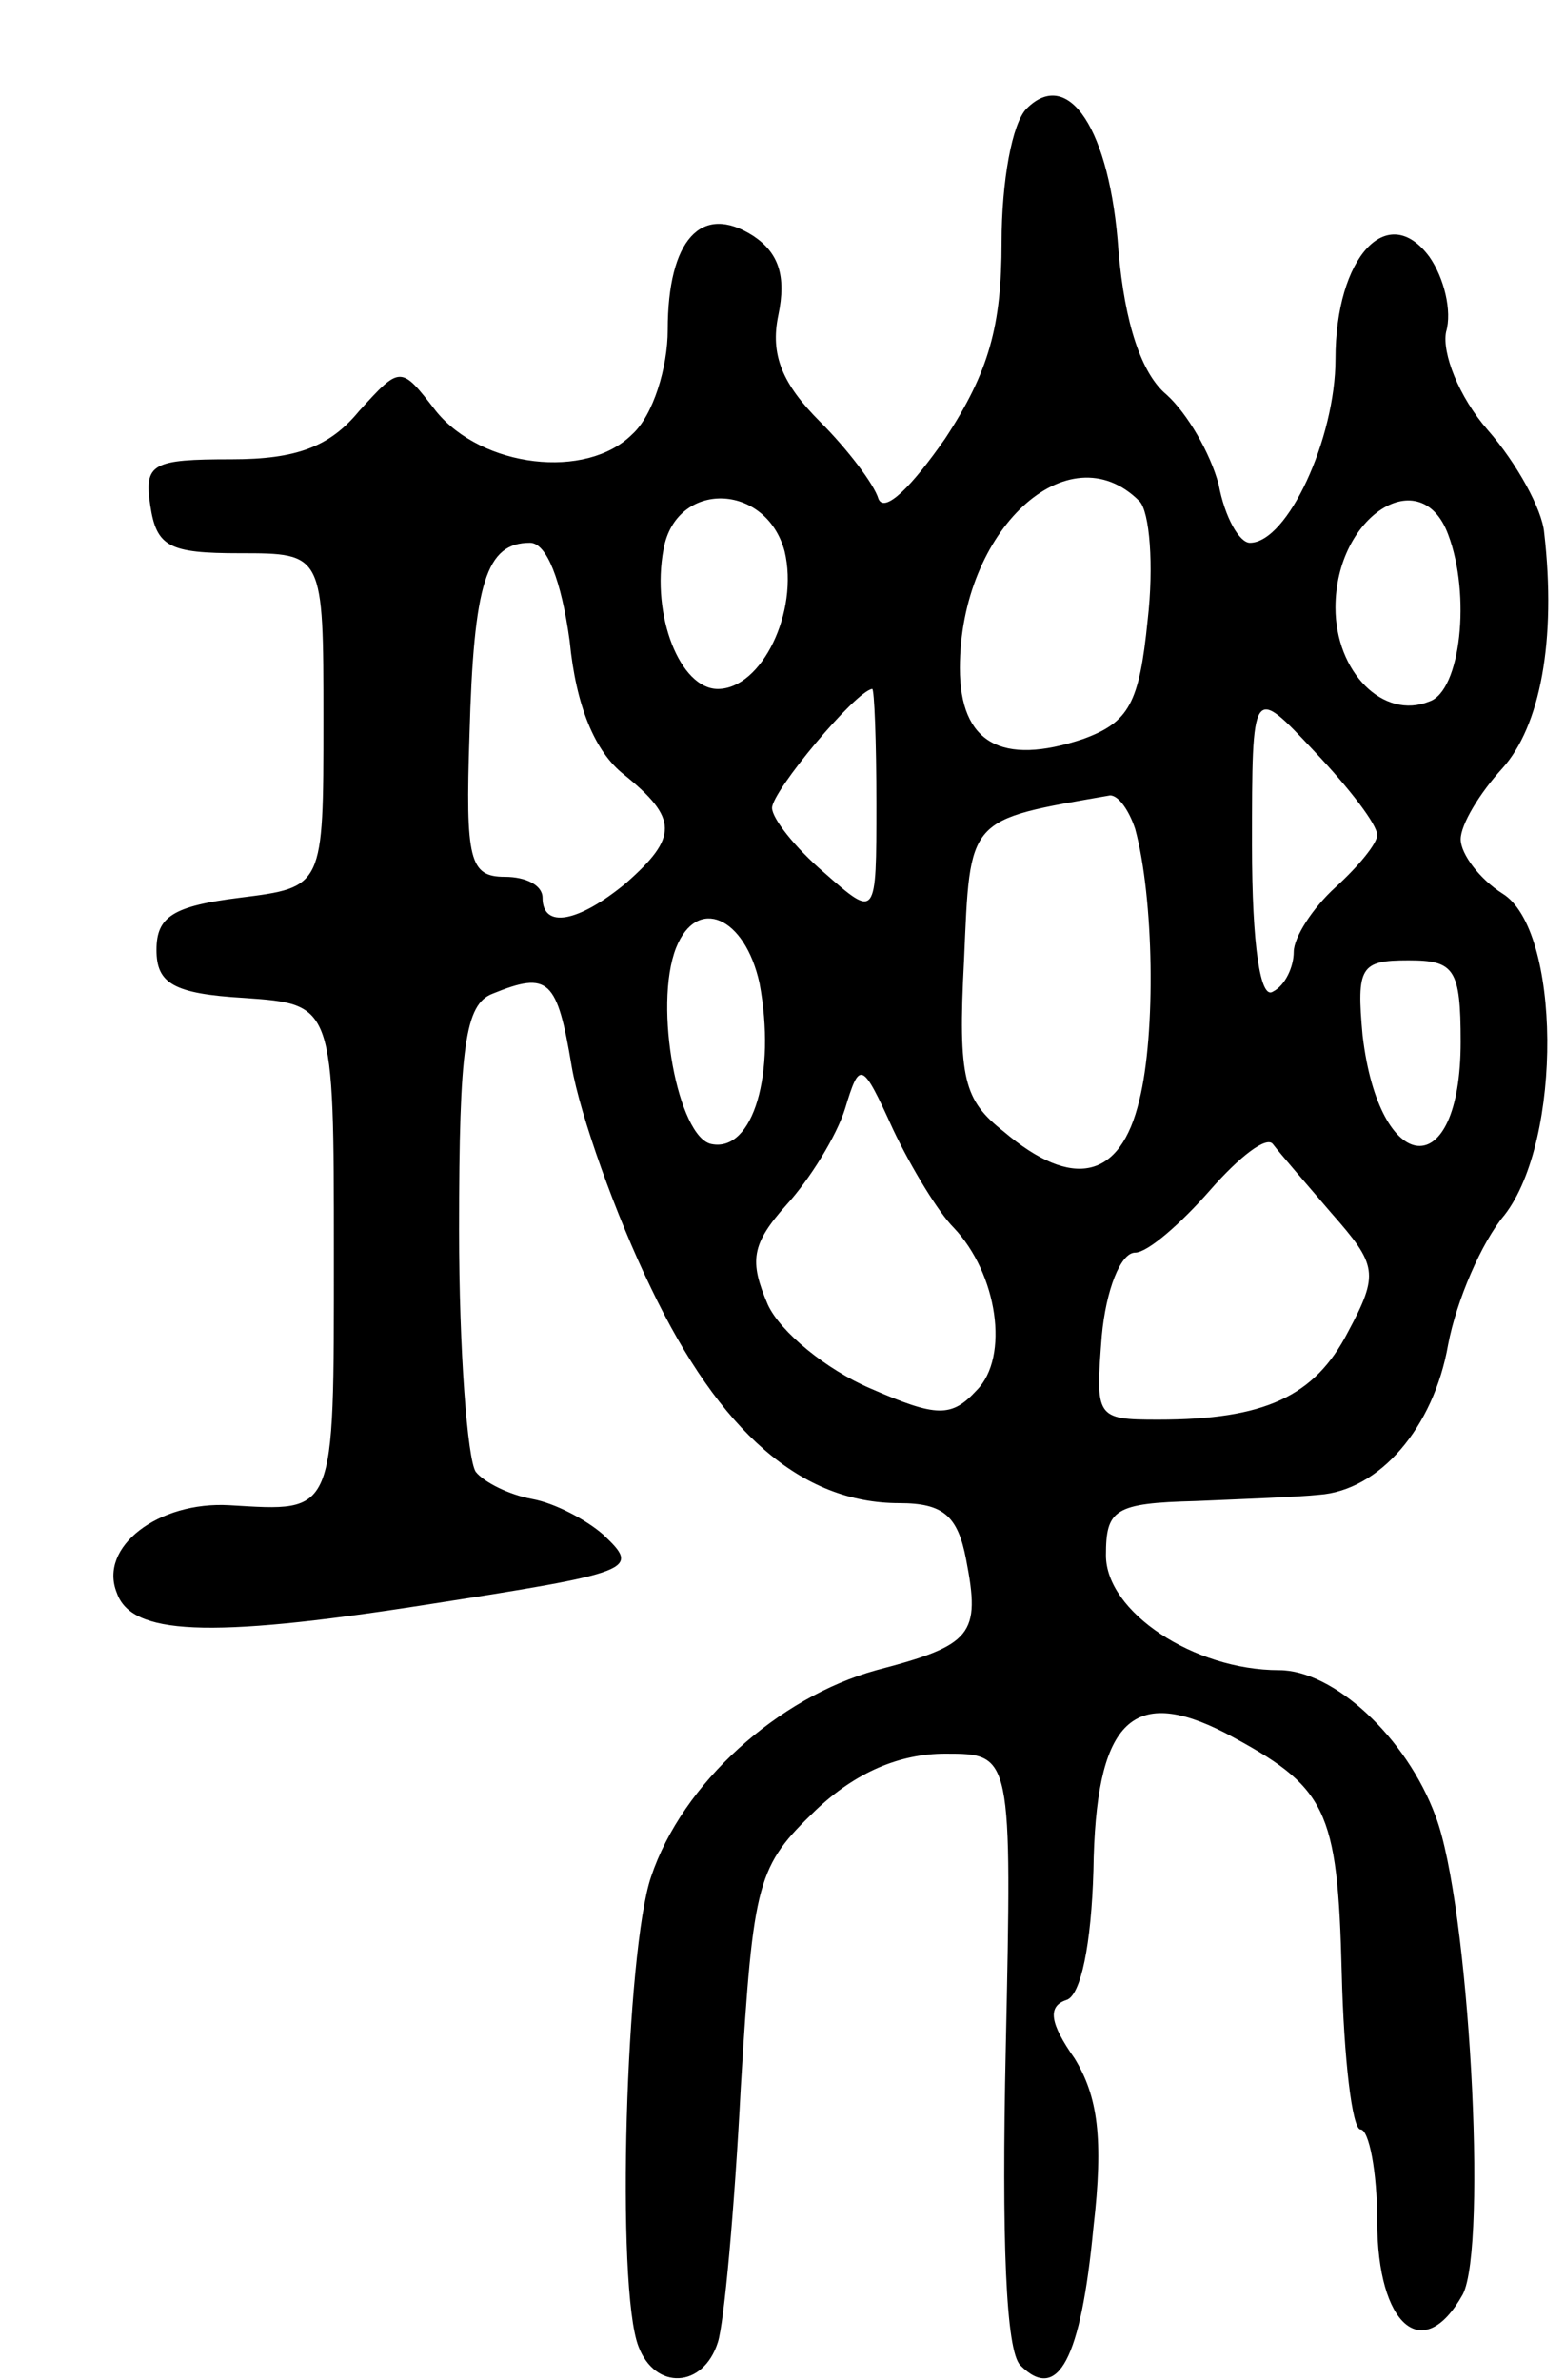 <svg version="1.0" xmlns="http://www.w3.org/2000/svg"
 width="75pt" height="114pt" viewBox="0 0 75 114"
 preserveAspectRatio="xMidYMid meet">
<g transform="translate(0,114) scale(0.1,-0.1)"
fill="#000000" stroke="none">
<path d="M492 1088 c-7 -7 -12 -35 -12 -64 0 -40 -6 -62 -27 -94 -16 -23 -29
-36 -32 -29 -2 7 -15 24 -28 37 -18 18 -24 32 -20 51 4 19 0 30 -12 38 -25 16
-41 -2 -41 -45 0 -18 -7 -41 -17 -50 -22 -22 -72 -16 -94 11 -17 22 -17 22
-37 0 -14 -17 -30 -23 -61 -23 -38 0 -42 -2 -39 -22 3 -20 9 -23 43 -23 40 0
40 0 40 -80 0 -80 0 -80 -40 -85 -32 -4 -40 -9 -40 -25 0 -16 8 -21 42 -23 43
-3 43 -3 43 -123 0 -126 1 -123 -50 -120 -34 2 -63 -20 -54 -42 7 -20 43 -22
146 -6 103 16 105 17 87 34 -8 7 -23 15 -34 17 -11 2 -23 8 -27 13 -4 6 -8 58
-8 116 0 88 3 108 16 113 27 11 31 7 38 -35 4 -23 21 -71 38 -106 33 -69 72
-103 119 -103 21 0 28 -6 32 -27 7 -36 3 -41 -43 -53 -47 -13 -93 -54 -108
-99 -12 -35 -17 -197 -6 -225 8 -21 31 -20 38 2 3 9 8 64 11 122 6 100 8 106
36 133 19 18 40 27 62 27 32 0 32 0 29 -141 -2 -92 0 -145 7 -152 18 -18 29 3
35 66 5 43 2 63 -9 81 -12 17 -13 25 -4 28 7 2 12 27 13 62 1 71 18 89 63 66
49 -26 54 -36 56 -115 1 -41 5 -75 9 -75 4 0 8 -20 8 -44 0 -50 22 -69 41 -35
12 23 3 187 -13 229 -14 38 -49 70 -75 70 -41 0 -83 28 -83 55 0 22 4 25 43
26 23 1 50 2 59 3 29 2 55 32 62 72 4 21 16 49 27 62 28 36 27 137 -1 154 -11
7 -20 19 -20 26 0 7 9 22 20 34 18 20 26 61 20 113 -1 11 -13 33 -27 49 -14
16 -22 37 -20 47 3 10 -1 26 -8 36 -20 27 -45 0 -45 -49 0 -38 -23 -88 -41
-88 -5 0 -12 12 -15 28 -4 15 -15 34 -25 43 -12 10 -20 34 -23 69 -4 58 -24
88 -44 68z m54 -188 c5 -5 7 -31 4 -57 -4 -40 -9 -49 -31 -57 -39 -13 -59 -2
-59 34 0 66 52 114 86 80z m-170 -24 c7 -29 -11 -66 -32 -66 -18 0 -32 35 -26
67 6 33 49 32 58 -1z m318 8 c11 -29 6 -75 -9 -80 -22 -9 -45 14 -45 45 0 44
41 70 54 35z m-421 -51 c3 -31 12 -53 26 -64 26 -21 26 -30 1 -52 -23 -19 -40
-22 -40 -7 0 6 -8 10 -18 10 -17 0 -19 8 -17 68 2 73 8 92 29 92 8 0 15 -18
19 -47z m147 -78 c0 -55 0 -55 -25 -33 -14 12 -25 26 -25 31 0 8 40 56 48 57
1 0 2 -25 2 -55z m240 -15 c0 -4 -9 -15 -20 -25 -11 -10 -20 -24 -20 -31 0 -7
-4 -16 -10 -19 -6 -4 -10 22 -10 70 0 77 0 77 30 45 17 -18 30 -35 30 -40z
m-116 3 c9 -33 10 -98 2 -130 -9 -38 -32 -43 -65 -15 -19 15 -22 25 -19 82 3
69 1 67 70 79 4 0 9 -7 12 -16z m-180 -74 c8 -43 -3 -81 -23 -77 -16 3 -28 66
-17 94 10 25 33 15 40 -17z m336 -28 c0 -69 -39 -65 -47 3 -3 33 -1 36 22 36
22 0 25 -4 25 -39z m-243 -89 c21 -22 27 -62 11 -78 -12 -13 -19 -13 -51 1
-21 9 -43 27 -49 40 -9 21 -8 29 9 48 11 12 24 33 28 46 7 23 8 23 23 -10 9
-19 22 -40 29 -47z m181 7 c22 -25 23 -29 8 -57 -16 -31 -40 -42 -91 -42 -30
0 -30 1 -27 40 2 22 9 40 16 40 6 0 22 14 36 30 14 16 27 26 30 22 3 -4 16
-19 28 -33z"/>
</g>
</svg>
